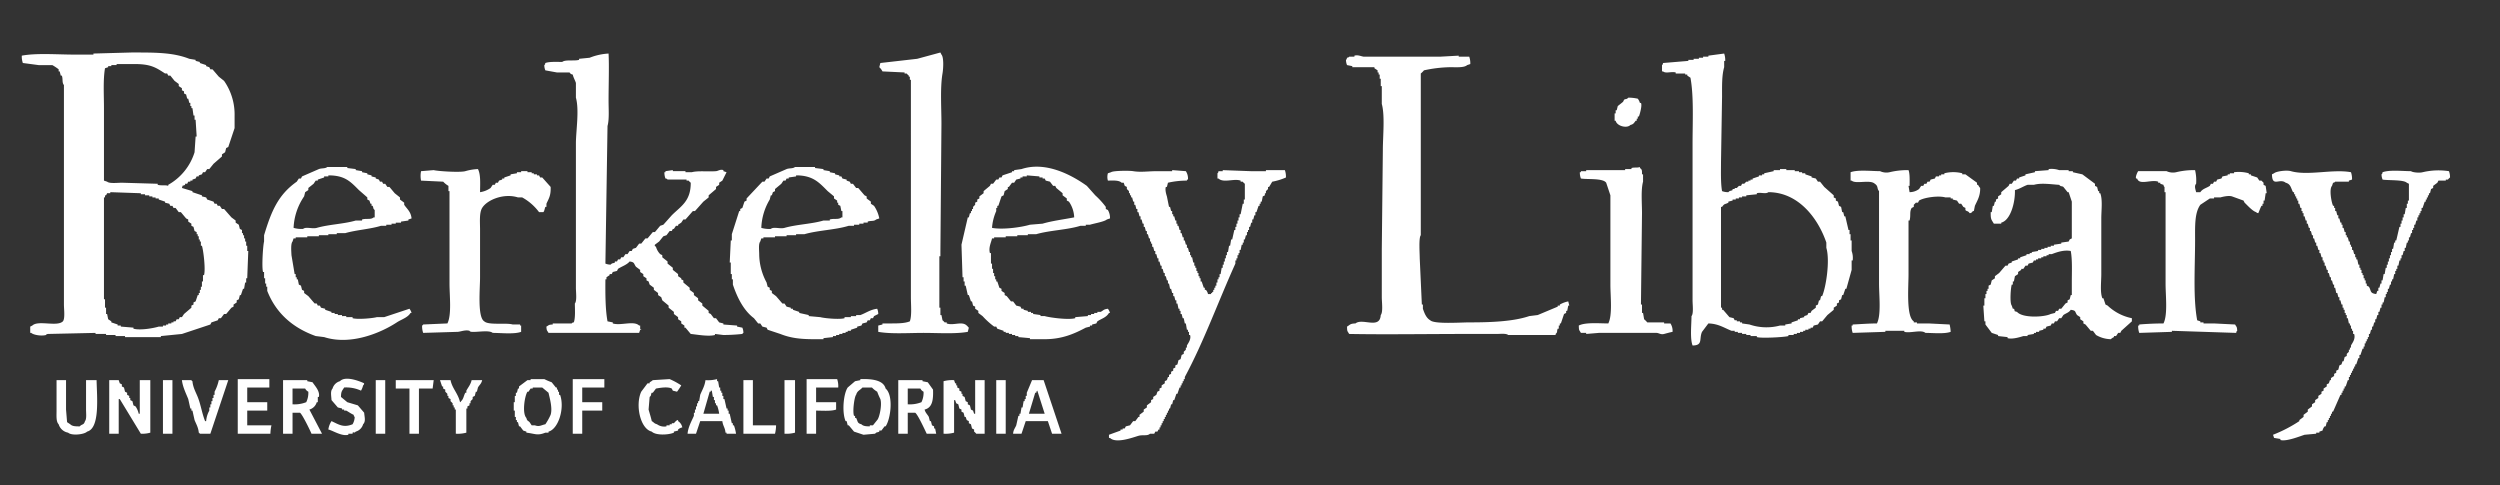 <svg xmlns="http://www.w3.org/2000/svg" width="1000" height="194" viewBox="0 0 1000 194">
  <rect x="0" y="0" width="1000" height="194" fill="#333333" stroke="none"/>
  <defs>
    <style>
      .cls-1 {
        fill: #fff;
        fill-rule: evenodd;
      }
    </style>
  </defs>
  <g id="Artboard_1" data-name="Artboard 1">
    <path id="Big_Berkeley_Library_1" data-name="Big Berkeley Library 1" class="cls-1" d="M72.767,166.189l4.214,1.26v0.42l3.792,1.261v0.42l1.686,0.42,0.421,0.84,2.528,0.84,0.421,0.84h0.843l0.421,0.84h0.843l0.843,1.26h0.843l2.95,3.361,1.686,1.26v0.84l1.264,0.84,0.421,1.681,0.843,0.42v1.26h0.421v0.84h0.421v1.26H98.05v1.261h0.421v1.68h0.421v2.1h0.421l-0.421,10.922H98.471V204H98.05l-0.421,2.521H97.207l-0.843,2.52H95.943l-0.421,1.68-0.843.421v0.84l-1.264.84v0.84l-0.843.42-2.107,2.52H89.622l-1.264,1.681H87.515l-0.421.84-2.528.84-0.421.84-11.377,3.781-8.428.84v0.42H50.012v-0.42H46.22V225H42.427v-0.42H38.214v-0.42l-18.962.42c-0.795.068-.843,0.42-0.843,0.42-1.912.529-5.092-.051-5.9-0.84H12.088v-2.521l0.843-.42c2.373-2.258,9.882.613,12.22-1.68,0.937-1.076.421-4.864,0.421-6.721V125.022c-0.848-.964-0.321-2.483-0.843-3.78H24.308l-0.421-1.681H23.465v-0.84a22.22,22.22,0,0,0-2.528-1.68H15.459l-6.321-.84a8.034,8.034,0,0,1-.421-2.941c6.065-1.114,14.274-.42,21.069-0.42h7.585v-0.42l15.17-.42c9.374,0,16.562-.081,23.176,2.52l2.528,0.42v0.421l1.686,0.42v0.42l2.528,0.84v0.42l1.264,0.42,0.421,0.84h0.843l2.528,2.941,2.107,1.68A23.43,23.43,0,0,1,93.836,137.2v5.041l-2.528,7.561-0.843.42-0.421,1.681-1.264.84v0.84l-3.371,2.94-1.686,2.1H82.88l-0.843,1.26H81.194l-0.421.84-1.264.42v0.42H78.666l-0.421.84-1.264.42v0.421H76.138v0.42H75.3l-0.421.84H74.031v0.42C72.864,165.661,73.28,164.535,72.767,166.189Zm314.35,57.55c-5.039.912-11.954,0.42-17.7,0.42-5.878,0-12.95.511-18.119-.42v-2.521l1.685-.42v-0.42h3.371c3-.006,5.629-0.042,7.585-0.84,0.856-2.346.421-6.608,0.421-9.662V122.922h-0.421v-1.26H363.52v-0.42a4.508,4.508,0,0,1-.843-0.841h-0.843v-0.42l-8.849-.42a5.583,5.583,0,0,0-1.264-1.68q0.21-.84.421-1.68l14.749-1.681,9.27-2.52,0.421,0.84c0.926,0.95.818,5.2,0.422,7.561-0.976,5.816-.422,13.632-0.422,20.164q-0.21,25.621-.421,51.248v1.681H375.74v20.583h0.421v2.941h0.421q0.212,1.05.422,2.1a3.96,3.96,0,0,1,.843.84h0.842v0.42c2.63,0.99,6.116-1.039,8.007.84,0.428,0.324.414,0.516,0.842,0.84ZM243.426,112.42c0.268,4.857,0,12.714,0,18.9,0,3.24.317,7.536-.421,10.082q-0.422,27.512-.843,55.029a5.374,5.374,0,0,0,2.107.42c0.743-.834.821-0.355,1.685-0.84v-0.42H246.8q0.211-.42.421-0.84h0.843l0.422-.84h0.842l0.843-1.261h0.843l0.843-1.26H252.7l0.422-.84,1.264-.42,1.264-1.68h0.843l1.685-2.1h0.843l2.107-2.52h0.843l2.107-2.52,1.264-.421,3.371-3.78c3.647-3.636,7.624-5.608,7.585-13.022a4.447,4.447,0,0,1-.843-0.84h-0.843v-0.421h-7.585a0.96,0.96,0,0,0-.842-0.42,6.56,6.56,0,0,1-.422-2.52h0.422v-0.42l2.949-.42v0.42h5.057v0.42h2.528c2.54-.678,6.506-0.153,9.692-0.42,0.891-.075,1.7-0.848,2.95-0.42v0.42l1.264,0.42-1.686,3.361-1.264.84v0.84l-1.264.84v0.84l-2.95,2.521v0.84l-2.107,1.68-3.371,3.781h-0.842l-2.95,3.36h-0.843l-0.843,1.26-1.264.84v0.421h-0.843l-0.842,1.26H269.13l-0.421.84h-0.843l-1.264,1.68-1.264.42-1.686,2.1-1.685,1.26c-0.229.8,0.259,0.578,0.421,0.84a6.966,6.966,0,0,0,1.686,2.94l0.842,0.421v0.84l2.107,1.68v0.84l2.107,1.68v0.841l2.107,1.68v0.84l1.264,0.84v0.42l0.843,0.42V204l2.528,2.1v0.84l1.686,1.26v0.84l1.685,1.26v0.841l1.686,1.26v0.84l2.528,2.1v0.84l0.843,0.42,1.264,1.681h0.843l1.264,1.68,1.686,0.42v0.42l5.478,0.42v0.42l2.106,0.42a5.323,5.323,0,0,1,.422,2.1,0.736,0.736,0,0,0-.422.42,72.633,72.633,0,0,1-7.584.42l-3.371-.42V225c-2.643.712-7.539-.22-9.692-0.42l-2.107-2.521h-0.422v-0.84l-1.264-.84v-0.84l-1.264-.84v-0.84l-1.685-1.261v-0.84l-2.107-1.68v-0.84l-2.529-2.1q-0.21-.63-0.421-1.261l-1.264-.84V208.2l-1.686-1.26V206.1l-1.685-1.261q-0.212-.63-0.421-1.26l-0.843-.42v-0.84l-1.264-.84v-0.84l-1.265-.84v-0.84q-0.841-.632-1.685-1.261c-0.93-1.277-.475-1.839-2.528-2.1-1.2,1.4-3.051,1.9-4.636,2.94q-0.21.42-.421,0.841l-1.685.42-0.422.84h-0.843v0.42l-1.264.84v0.84h-0.421c-0.053,5.829-.032,12.143.843,16.8l2.107,0.42v0.42c3.165,1.007,8.457-1.24,10.534.84h0.421v1.26c0.129,0.581.343-.168,0.422,0.421h-0.422q-0.21.63-.421,1.26H219.407c-0.582-1.1-.745-0.711-0.842-2.521,1.1-.58.713-0.743,2.528-0.84v-0.42h7.585a0.944,0.944,0,0,1,.842-0.42c0.675-1.8.443-5.091,0.422-7.561,0.893-1.021.421-4.521,0.421-6.3v-57.97c0.061-5,1.372-13.188,0-18.063v-5.881c-0.317-1.047-1.006-2.17-1.264-3.361a1.613,1.613,0,0,1-1.264-.84h-5.057l-4.635-.84a5.319,5.319,0,0,1-.421-2.1c0.48-.479.168,0,0.421-0.84,1.6-.6,4.488-0.441,6.742-0.42,1.223-1.039,4.872-.289,6.742-0.841v-0.42l4.214-.42A23.9,23.9,0,0,1,243.426,112.42Zm421.8,3.781,10.114-.84V114.94h2.106v-0.42h2.107V114.1h1.686v-0.42h2.107v-0.42l6.321-.84a8.047,8.047,0,0,1,.421,2.941h-0.421v2.52c-0.956,3.236-.843,7.529-0.843,11.762q-0.212,13.022-.422,26.044c0,3.9-.165,8.52.422,11.762a6.622,6.622,0,0,0,2.528.42c0.662-.756.82-0.368,1.686-0.84v-0.42h0.842v-0.42h0.843l0.843-.84h0.843l0.421-.84h0.843l0.843-.84h0.842v-0.42H700.2v-0.421h0.843v-0.42l2.528-.84v-0.42h1.264v-0.42h0.843v-0.42l3.792-.84v-0.42H712v-0.42h2.528v0.42H717.9v0.42h1.686v0.42h1.264v0.42h1.264v0.42l2.528,0.84v0.42l1.686,0.42,0.842,1.261h0.843l1.686,2.1,3.792,3.361v0.84l0.843,0.42v0.84l0.843,0.42q0.21,0.84.421,1.68l0.843,0.42q0.21,1.05.421,2.1h0.422q0.21,0.84.421,1.68h0.421q0.633,2.73,1.264,5.461h0.422v1.68h0.421v2.521h0.422v4.2a8.048,8.048,0,0,1,.421,3.781h-0.421v3.781q-1.054,3.78-2.107,7.561h-0.422q-0.421,1.26-.842,2.52h-0.422q-0.21.84-.421,1.68l-0.843.421v0.84l-0.843.42v0.84l-1.264.84v0.84l-2.528,2.1-2.107,2.52h-0.843l-0.843,1.26-1.685.42q-0.212.42-.421,0.84h-0.843v0.42h-0.843V222.9h-1.264v0.42h-0.843v0.42h-1.264v0.42h-1.264v0.42H717.48V225h-2.107v0.42c-1.448.44-10.731,0.969-12.642,0.42v-0.42H700.2V225h-1.685v-0.42h-1.686v-0.42h-1.686v-0.42h-1.264v-0.42h-1.264c-2.95-1.163-5.264-2.845-9.27-2.941l-2.529,3.361c-1.281,2.778.52,5.424-3.792,5.461-1.057-2.848-.443-8.159-0.421-11.762,0.893-1.022.421-4.52,0.421-6.3V148.546c0-8.731.536-19.056-.843-26.464l-1.264-.84v-0.421h-0.843V120.4h-3.792v-0.42c-1.665-.471-3.974.537-5.057-0.42h-0.421v-2.52C665.287,116.562,664.975,117.039,665.228,116.2ZM627.3,211.557q0.212,0.84.421,1.68H627.3q-0.21,1.05-.421,2.1h-0.422v0.84l-0.842.42q-0.633,1.891-1.265,3.781h-0.421v0.84h-0.421v1.26H623.09c-0.5,1.2.1,1.262-.842,2.1V225H603.285c-0.821-.712-3.141-0.42-4.635-0.42h-11.8c-15.555,0-33,.28-47.195,0-0.692-1.3-.8-0.754-0.843-2.941,1.238-.717,1.206-1.214,3.371-1.26,2.8-2.3,9.786,2.492,10.113-3.36,0.985-1.117.422-5.219,0.422-7.142V190.553q0.21-19.742.421-39.486c0-5.48.873-13.9-.421-18.484v-7.141H552.3V122.5h-0.421v-1.681h-0.421v-0.84h-0.422v-0.84l-1.264-.84v-0.42h-8.849v-0.42l-2.107-.42a5.325,5.325,0,0,1-.421-2.1c0.48-.478.168,0,0.421-0.84,0.848-.154.843-0.42,0.843-0.42h2.107v-0.42c1.483-.419,2.776.333,3.792,0.42H575.9l7.584-.42v0.42h4.214a8.023,8.023,0,0,1,.422,2.941l-1.264.42c-1.208,1.1-4.4.839-6.743,0.84a52.264,52.264,0,0,0-10.534,1.26,8.061,8.061,0,0,1-1.264,1.26v64.691c-0.879.965-.422,7.246-0.422,9.242l0.843,18.483h0.422v1.68c0.633,1.843,1.351,3.7,2.949,4.621,1.583,1.6,12.115.84,15.591,0.84,8.586,0,17.527-.333,24.019-2.52l3.371-.42,8.006-3.361v-0.42h0.843v-0.42A11.142,11.142,0,0,1,627.3,211.557ZM42.006,118.3c-0.807,4.516-.421,10.756-0.421,15.963v28.985l1.264,0.42c0.965,0.849,4.192.42,5.9,0.42l14.327,0.42v0.42c1.471,0.41,3.164-.013,4.214.42v-0.42a22.583,22.583,0,0,0,10.535-13.022l0.421-6.3h0.421q-0.211-3.361-.421-6.722H77.823V137.2H77.4l-0.421-2.94H76.559v-0.84H76.138v-1.261H75.716l-0.421-1.68H74.874l-0.421-1.68-0.843-.42v-0.84l-0.843-.42v-0.841l-1.264-.84V124.6l-1.686-1.26-1.686-2.1H67.289l-0.421-.841H66.025c-3.764-2.477-5.812-3.777-12.22-3.78H46.641v0.42H44.534v0.42H43.27v0.42Zm609.317,11.762a16.989,16.989,0,0,1,3.792.42,4.895,4.895,0,0,1,.843,1.68h0.421c0.6,1.012-.612,5.023-0.842,5.461h-0.422v0.84h-0.421v0.841h-0.422c-0.7.848-.8,1.371-2.106,1.68-1.375,1.48-5.389.484-5.9-1.68h-0.421v-2.941h0.421V135.1h0.422q0.21-.84.421-1.68l2.107-1.681,0.421-.84C650.351,130.419,650.582,130.879,651.323,130.063ZM130.917,157.788h8.007v0.42l3.371,0.42v0.42l2.528,0.42v0.42l2.107,0.42v0.42l1.685,0.42v0.42l1.686,0.42v0.42l1.264,0.42q0.21,0.422.421,0.841h0.843l0.422,0.84h0.842l0.843,1.26h0.843l2.107,2.52,2.107,1.681v0.84l1.685,1.26v0.84c1.146,1.687,2.684,2.745,2.95,5.461l-1.264.42v0.42l-2.95.42v0.42h-2.107v0.42h-1.685v0.42h-2.107v0.421h-2.107c-4.3,1.338-9.878,1.655-14.327,2.94H134.71v0.42h-3.371v0.42h-3.793v0.42h-4.635v0.42h-4.635v0.42h-0.843l-0.421,1.261c-0.771.859-.494,3.879-0.422,5.461q0.633,3.78,1.265,7.561h0.421v1.26H118.7v0.84h0.422q0.21,1.05.421,2.1l0.843,0.421q0.21,0.84.421,1.68l0.843,0.42v0.84l1.685,1.26,2.529,2.941H126.7q0.21,0.42.421,0.84h0.843l0.421,0.84,1.686,0.42v0.42l2.528,0.84v0.42h1.264v0.42h1.264v0.421h1.686v0.42H138.5v0.42h2.528v0.42c2.109,0.59,8.186.012,9.692-.42h2.95l10.113-3.361a4.895,4.895,0,0,1,.843,1.68h-0.422c-1.148,1.91-3.613,2.554-5.478,3.781-6.17,4.06-18.3,9.338-29.075,5.881l-3.371-.42c-9.169-3.275-15.879-9.139-19.383-18.063v-1.68h-0.422v-1.261h-0.421v-2.1h-0.422V199.8h-0.421c-0.573-2.019,0-10.717.421-12.182v-2.521c2.913-9.68,5.651-16.186,13.063-21.423l0.843-1.261h0.843l0.421-.84,6.742-2.94C128.668,158.194,130.1,158.51,130.917,157.788Zm187.093,0h8.007v0.42l3.371,0.42v0.42l2.528,0.42v0.42l2.107,0.42v0.42l1.685,0.42v0.42h0.843l0.422,0.84,1.685,0.42v0.421l1.264,0.42,0.422,0.84h0.842l1.265,1.68h0.842l2.529,2.941,0.842,0.42v0.84l1.686,1.26v0.84l1.264,0.84a13.548,13.548,0,0,1,2.107,5.041l-1.264.42c-0.957.85-2.009,0.379-3.371,0.84v0.42H345.4v0.42h-1.685v0.42h-2.107v0.421H339.5c-5.325,1.656-12.151,1.77-17.7,3.36h-3.371v0.42h-3.793v0.42H310v0.42h-4.635v0.42h-0.843l-0.421,1.261c-0.761.849-.431,3.494-0.421,5.04A24.271,24.271,0,0,0,306.633,204q0.212,0.84.422,1.681l0.842,0.42v0.84l0.843,0.42v0.84l1.686,1.26,2.528,2.941H313.8l0.842,1.26,1.686,0.42v0.42h0.843v0.42l2.528,0.84v0.42l3.792,0.841v0.42l4.636,0.42c1.489,0.42,7.61,1.021,9.691.42v-0.42h2.529v-0.42h2.107v-0.42h1.685c2.23-.8,4.013-2.212,6.742-2.521a5.321,5.321,0,0,1,.422,2.1l-1.686.841-0.421.84H348.35q-0.212.42-.421,0.84h-0.843l-0.422.84-1.685.42-0.422.84-1.685.42v0.42l-2.528.841v0.42H339.08v0.42h-0.843v0.42h-1.264v0.42h-1.265V225h-1.264v0.42H333.18v0.42l-3.792.42v0.42H325.6c-5.76,0-9.529-.526-13.484-2.1l-5.056-1.68-0.422-.841-1.685-.42-0.843-1.26h-0.843l-1.685-2.1c-4.088-3.041-6.655-8.153-8.428-13.443v-2.1h-0.421v-2.1h-0.422v-4.621h-0.421q0.21-4.41.421-8.821h0.422v-2.521l2.949-9.241H296.1V174.59l0.842-.42,0.843-2.52,0.843-.42v-0.84l6.321-6.721h0.842l0.843-1.261h0.843l0.421-.84,6.742-2.94C315.761,158.194,317.193,158.51,318.01,157.788Zm78.8,28.564c-0.316,1.589-1.475,3.646-.843,5.881h0.421v4.2h0.422v2.1h0.421v1.681h0.421v1.26h0.422v1.26h0.421v0.84h0.422q0.421,1.26.842,2.521l0.843,0.42v0.84l1.264,0.84v0.84l0.843,0.42,1.686,2.1h0.842l1.264,1.68,1.686,0.42,0.421,0.84h0.843v0.42l1.686,0.42v0.42H412.4v0.42h0.843v0.42l2.949,0.421v0.42h1.686c1.786,0.56,9.472,1.625,12.22.84v-0.42l5.056-.42v-0.42h1.265V216.6h1.264v-0.42h1.264v-0.42h1.264c1.17-.512,1.05-1.032,2.95-1.26a4.894,4.894,0,0,1,.842,1.68h-0.421c-1.089,1.857-2.877,2.2-4.635,3.361l-0.422.84-1.685.42v0.42H436v0.42l-1.685.42c-4.556,2.417-9.415,4.615-16.434,4.621h-5.9v-0.42l-4.635-.42v-0.42h-1.264V225h-1.264v-0.42h-1.264v-0.42h-1.264v-0.42h-0.843v-0.42l-2.528-.841-0.422-.84h-0.843a32.441,32.441,0,0,1-4.635-4.2l-1.685-1.261v-0.84l-1.264-.84v-0.84l-0.843-.42q-0.211-.84-0.422-1.68h-0.421l-0.843-2.521h-0.421l-0.843-3.78h-0.421v-1.681h-0.422V201.9H385.01q-0.21-6.51-.421-13.022,1.263-5.46,2.528-10.922h0.421q0.211-.84.422-1.68h0.421v-0.84H388.8V174.59h0.422v-0.84l0.843-.84v-0.84l0.842-.42v-0.84l0.843-.42v-0.84l1.686-1.261v-0.84l2.528-2.1,0.421-.84h0.843q0.631-.84,1.264-1.681h0.843l0.421-.84H400.6l0.422-.84,3.792-1.26v-0.42h0.843v-0.42l2.949-.42c9.977-3.3,20.526,2.707,26.126,6.721l3.371,3.781a32.478,32.478,0,0,1,4.214,4.62v0.84l0.843,0.421a6.259,6.259,0,0,1,.842,3.36l-1.264.42c-0.944.891-5.231,1.607-6.742,2.1h-1.685v0.421h-2.107c-5.357,1.667-12.135,1.766-17.7,3.36h-3.371v0.42h-4.214v0.42h-4.635v0.42h-4.636v0.42h-0.842Zm272.212,37.387c-0.895.161-2.64,0.646-3.371,0.84-1.323.351-2-.34-2.95-0.42H639.524l-5.056.42v-0.42h-2.107c-0.693-1.3-.8-0.755-0.843-2.941,2.567-1.33,7.916-.871,11.8-0.84,1.723-3.356.842-10.754,0.842-15.543V169.13q-0.842-2.521-1.685-5.041c-1.342-1.905-7.468-1.238-10.113-1.681a6.56,6.56,0,0,1-.422-2.52h0.422v-0.42h2.107v-0.42h15.591v-0.42h2.528v-0.42c1.277-.367,2.345.023,3.371-0.42v0.42c0.911,0.6.847,0.993,0.843,2.52h0.421v2.941c-0.9,3.285-.421,8.6-0.421,12.6q-0.212,18.272-.422,36.546H656.8v3.36h0.421q0.212,1.26.422,2.521a8.934,8.934,0,0,1,1.264,1.26h6.742v0.42h2.528A5.406,5.406,0,0,1,669.021,223.739Zm-477-55.87a9.638,9.638,0,0,0,4.213-1.68l0.843-1.26h0.843l0.421-.84h0.843l0.421-.84,1.265-.421v-0.42h0.842v-0.42l2.529-.84v-0.42l2.528-.42v-0.42h1.685v-0.42h2.529v0.42h1.685v0.42h0.843v0.42h1.264v0.42h0.843l0.421,0.84h0.843l3.371,3.781c0.139,3.468-.733,4.6-1.685,6.721v1.26h-0.422c-0.265.519-.4,1.866-0.843,2.1h-1.685a21,21,0,0,0-6.742-5.881h-1.686c-5.617-1.778-12.315.924-14.327,4.2-1.213,1.976-.842,5.717-0.842,8.822v18.9c0,4.679-1.106,15.969,1.685,17.643,1.719,1.638,8.7.488,11.377,1.26h2.95v0.42h0.421v2.521c-2.75,1.015-7.877.442-11.377,0.42-1.389-1.222-6.169-.226-8.427-0.42-0.791-.068-0.843-0.42-0.843-0.42-1.669-.46-3.49.322-4.635,0.42l-13.906.42a8.026,8.026,0,0,1-.421-2.941,0.735,0.735,0,0,0,.421-0.42l9.692-.42c1.767-3.442.843-11.074,0.843-15.963V167.449h-0.422v-2.1a9.254,9.254,0,0,1-2.107-1.68l-8.849-.42a9.491,9.491,0,0,1,0-3.781l5.057-.42c1.561,0.428,10.54,1.013,12.641.42a20.95,20.95,0,0,1,5.057-.84C192.329,160.833,192.051,164.462,192.018,167.869Zm660.725,50.409v1.26l-4.214,3.781-0.421.84h-0.843l-0.843,1.26h-0.843v0.42a4.963,4.963,0,0,0-1.264.84,12.057,12.057,0,0,1-5.9-1.68l-1.264-1.68h-0.843L834.2,220.8l-0.843-.42v-0.84l-1.264-.84v-0.84l-1.264-.84c-0.992-1.387-.258-1.774-2.528-2.1-0.744,1.138-1.832,1.314-2.95,2.1l-0.843,1.26h-0.842l-0.843,1.26h-0.843l-0.421.84h-0.843l-0.421.84-1.686.42-0.421.84h-0.843V222.9l-1.686.42v0.42H814.4v0.42h-0.842v0.42l-2.529.42v0.42h-1.685c-1.209.388-4.368,1.392-6.321,0.84v-0.42l-3.792-.42V225l-2.529-.84-2.528-3.361v-1.26H793.75q-0.211-3.15-.422-6.3h0.422V210.3h0.421v-1.68h0.421v-1.26h0.422v-0.84h0.421v-1.26l0.843-.421q0.21-.84.421-1.68l1.264-.84v-0.84l1.686-1.26,2.528-2.941h0.843l0.421-.84,1.265-.42v-0.42l2.528-.84v-0.42h0.843v-0.42l2.528-.84v-0.421h1.264v-0.42h0.843v-0.42l2.528-.42v-0.42H816.5v-0.42h1.264v-0.42h1.264v-0.42H820.3v-0.42h1.264v-0.42l2.949-.42v-0.42l2.95-.42q0.211-.42.421-0.841l0.843-.42v-14.7l-1.264-3.781h-0.421l-1.686-2.1c-0.706-.485-0.957,0-1.685-0.84-2.983-.181-7.176-0.858-10.113,0h-2.529c-1.625.537-3.268,1.695-5.056,2.1,0.147,5.02-1.79,12.1-5.478,13.022v0.42h-2.95c-1-1.71-1.3-1.577-1.264-4.62H796.7q0.212-1.26.422-2.521h0.421q0.21-.84.421-1.68h0.422v-0.84l0.843-.42v-0.84l1.264-.841v-0.84l2.949-2.52,0.422-.84h0.843l0.842-1.26h0.843l0.421-.841h0.843v-0.42l2.528-.84v-0.42l3.793-.84v-0.42l5.478-.42v-0.42a9.328,9.328,0,0,1,4.214.42h3.792v0.42h1.686v0.42l3.792,0.84L838,164.509v0.84l0.842,0.42q0.211,0.84.422,1.68h0.421v0.84H840.1c1,2.526.421,6.882,0.421,10.082v22.264c0,3.091-.546,7.231.421,9.661h0.422q0.422,1.26.842,2.521l0.843,0.42A19.641,19.641,0,0,0,852.743,218.278ZM467.179,164.089q-0.21.84-.421,1.68h-0.421c-0.416,1.206.233,3.2,0.421,3.781l0.843,4.2h0.421q0.212,0.84.421,1.681h0.422v1.26h0.421v0.84h0.422q0.21,0.84.421,1.68h0.421v1.26h0.422v0.841h0.421q0.212,0.84.422,1.68h0.421v1.26h0.421q0.212,0.84.422,1.68H473.5v1.261h0.421q0.212,0.84.422,1.68h0.421v1.26h0.422q0.21,0.84.421,1.68h0.421v1.261h0.422v0.84h0.421q0.212,1.05.421,2.1h0.422v1.26h0.421v0.84h0.422v1.261h0.421v0.84H479.4v1.26h0.422v0.84h0.421v1.26h0.422q0.42,1.26.842,2.521h0.422v0.84h0.421a3.575,3.575,0,0,1,.843,1.68h1.264V208.2h0.421v-0.42H485.3v-0.84h0.421V206.1h0.421v-0.84h0.422V204h0.421v-1.26h0.422V201.9h0.421v-1.26h0.421q0.212-1.26.422-2.521h0.421v-1.26h0.422v-1.26h0.421v-1.26h0.421v-1.26h0.422v-1.261H491.2q0.212-1.26.421-2.52h0.422q0.21-1.26.421-2.521h0.422q0.42-1.89.842-3.78h0.422v-1.26h0.421v-1.261h0.421v-1.26h0.422v-1.26h0.421v-1.26h0.422q0.422-2.1.842-4.2h0.422v-1.68h0.421v-6.3a4.033,4.033,0,0,1-.843-0.84h-0.842v-0.42c-2.577-.97-6.853,1.034-8.849-0.841h-0.422v-2.1c0.48-.479.168,0,0.422-0.84h1.685v-0.42l11.377,0.42h5.9v-0.42h7.585a8.038,8.038,0,0,1,.421,2.94,24.483,24.483,0,0,1-5.478,1.681l-1.264,2.1h-0.421v0.84l-0.843.84v0.84h-0.422v0.841l-0.842.42q-0.211,1.05-.422,2.1h-0.421v0.84h-0.422v0.84h-0.421l-0.843,2.521h-0.421v1.26h-0.421q-0.212.84-.422,1.68H500.89v1.26h-0.422q-0.21.84-.421,1.681h-0.421v1.26H499.2v0.84h-0.421v1.26h-0.421q-0.212.84-.422,1.68h-0.421v1.261H497.1v0.84h-0.421q-0.21,1.05-.421,2.1h-0.422v1.26h-0.421v0.841H494.99v1.26h-0.421v0.84h-0.421v1.26c-6.8,15.012-12.591,31.191-20.227,45.368v0.84H473.5v0.84h-0.421v0.84h-0.422v0.84h-0.421V246h-0.421l-0.843,2.521H470.55l-0.842,2.52h-0.422q-0.21.84-.421,1.68h-0.422q-0.21.841-.421,1.681H467.6v0.84h-0.422v0.84h-0.421v0.84h-0.421v0.84h-0.422v0.84h-0.421v0.841h-0.422v0.84h-0.421v0.84H464.23v0.84h-0.422v0.84h-0.421q-0.212.42-.421,0.84h-0.843l-0.422.84h-1.685c-1.115,1.026-2.891.332-4.635,0.841-2.22.647-8.992,3.207-11.378,0.84h-0.421v-1.26l4.635-1.681v-0.42h0.843v-0.42H449.9l0.421-.84,1.686-.42,1.264-1.68h0.843q0.632-.84,1.264-1.681H455.8v-0.84l1.686-1.26v-0.84l1.264-.84v-0.84l1.685-1.261v-0.84l0.843-.42v-0.84l1.264-.84,0.422-1.26,0.842-.42v-0.841l0.843-.42v-0.84l1.264-.84v-0.84l0.843-.42,0.421-1.26H467.6v-0.84l0.842-.421V239.7l0.843-.42v-0.84l0.843-.42v-0.84l0.843-.42q0.21-.84.421-1.68l0.843-.421q0.21-.84.421-1.68l0.843-.42v-0.84l0.843-.84v-0.84h0.421V229.2c0.43-.821,1.8-2.47,1.264-4.2h-0.421v-1.26h-0.421V222.9h-0.422q-0.21-1.262-.421-2.521h-0.422q-0.21-1.05-.421-2.1h-0.421q-0.212-.84-0.422-1.681h-0.421v-1.26h-0.421V214.5h-0.422q-0.21-1.05-.421-2.1H470.55v-1.26h-0.421l-0.421-1.681h-0.422V208.2h-0.421q-0.212-.84-0.422-1.68h-0.421q-0.21-1.05-.421-2.1h-0.422v-1.26h-0.421q-0.21-.84-0.421-1.68h-0.422v-1.26h-0.421q-0.212-.84-0.422-1.681h-0.421v-1.26H464.23q-0.212-.84-0.422-1.68h-0.421v-1.26h-0.421q-0.212-.84-0.422-1.681h-0.421v-1.26H461.7q-0.21-.84-0.421-1.68h-0.421v-1.26h-0.422v-0.84h-0.421v-1.261h-0.422q-0.21-.84-0.421-1.68h-0.421v-1.26H458.33q-0.21-.84-0.421-1.68h-0.421v-1.261h-0.422q-0.21-.84-0.421-1.68h-0.422v-1.26H455.8q-0.21-.84-0.421-1.68h-0.422V174.59h-0.421q-0.212-.84-0.421-1.68H453.7v-1.26h-0.421q-0.212-.84-0.422-1.68h-0.421v-0.84H452.01v-0.841h-0.422v-0.84l-0.843-.84v-0.84l-0.842-.42-0.422-1.26h-0.842c-1.024-1.045-3.374-.887-5.478-0.84a5.209,5.209,0,0,1,0-2.941l1.264-.42c0.7-.615,7.236-0.689,8.849-0.42,3.088,0.514,5.962,0,9.692,0h5.9v-0.42l5.478,0.42a5.412,5.412,0,0,1,.843,3.36h-0.422v0.421A33.249,33.249,0,0,0,467.179,164.089Zm296.653,3.78a6.413,6.413,0,0,0,3.792-1.26l0.843-1.26h0.843q0.21-.42.421-0.84h0.843l0.421-.84h0.843q0.21-.42.421-0.841l1.686-.42,0.421-.84h1.264v-0.42h0.843v-0.42h1.264v-0.42a14.481,14.481,0,0,1,7.164,0v0.42h1.264l4.635,3.361v0.84h0.421a5.134,5.134,0,0,0,.843,1.26c0.086,3.217-1.163,5.055-2.107,7.141q-0.21,1.05-.421,2.1h-0.422a1.428,1.428,0,0,1-1.264.84c-0.648-1.038-1.185-.637-1.685-1.26V174.17l-0.843-.42-0.843-1.26h-0.843l-0.842-1.26-1.686-.42v-0.42h-0.843v-0.42h-2.106c-2.749-.811-8.558.014-10.535,1.26l-0.421.84H766.36l-0.843.84v0.84l-0.843.42c-0.942,1.532-.286,3.051-0.842,5.041H763.41v21.424c0,5.266-.985,17.048,2.107,18.9v0.42h1.264v0.42h4.635l8.428,0.42a14.488,14.488,0,0,1,.421,2.941c-2.434.9-6.955,0.441-10.113,0.42-1.621-1.425-6.03.238-8.427-.42v-0.42H754.14v0.42l-13.063.42a8.026,8.026,0,0,1-.421-2.941h0.421V220.8c2.839-.125,6.292-0.41,9.692-0.42,1.767-3.442.843-11.074,0.843-15.963V167.449c-0.956-1.06-.186-1.953-1.686-2.94-1.885-1.8-7.54.244-9.27-1.26h-0.422v-3.361c2.857-1.054,8.184-.442,11.8-0.42a5.919,5.919,0,0,0,3.792.42,30.549,30.549,0,0,1,7.585-.84c0.563,1.5.442,4.164,0.422,6.3H763.41Q763.622,166.609,763.832,167.869Zm114.615,0h1.686c0.868-1.362,2.435-1.62,3.792-2.52l0.422-.84h0.842l0.422-.84h0.842l0.422-.841,1.685-.42,0.422-.84,2.107-.42v-0.42h0.842v-0.42h1.686v-0.42a15.2,15.2,0,0,1,5.9.42v0.42h0.843v0.42l2.528,0.84,0.843,1.261h0.843l0.843,0.84v0.84l0.842,0.42q0.211,1.47.422,2.94h-0.422q-0.21,1.47-.421,2.941h-0.421v1.26h-0.422v0.84h-0.421c-0.5.943-.844,2.027-1.264,2.941-0.847-.241-0.365.05-0.843-0.42-1.49-.42-3.508-2.729-4.635-3.781l-0.422-.84-4.635-1.68c-1.431-.423-3.842.19-4.635,0.42h-2.528v0.42h-1.686l-3.792,2.52c-2.363,3.231-2.107,8.648-2.107,14.283,0,10.433-.854,22.857.843,31.925l1.264,0.42v0.42H881.4v0.42h4.214l8.427,0.42c0.583,1.1.746,0.711,0.843,2.521-0.48.478-.168,0-0.421,0.84l-25.705-.84v0.42l-13.062.42a8.023,8.023,0,0,1-.422-2.941h0.422V220.8c2.738-.244,6.352-0.415,9.691-0.42,1.768-3.442.843-11.074,0.843-15.963V167.869h-0.421v-2.1c-0.013-.039-0.263.078-0.422-0.84l-1.264-.42v-0.42h-0.843v-0.42c-2.74-1-7.548,1.58-8.427-1.261h-0.422c-0.382-.723.728-2.877,0.843-2.94h11.378a5.917,5.917,0,0,0,3.792.42,30.549,30.549,0,0,1,7.585-.84,18.019,18.019,0,0,1,.421,5.461C877.594,165.4,878.227,166.835,878.447,167.869Zm50.566,95.356-1.264.42v0.42h-1.264v0.42l-4.636.421c-1.73.525-7.263,2.8-9.691,2.1v-0.42l-2.529-.42-0.421-1.26a55.555,55.555,0,0,0,10.535-5.461v-0.42l1.685-1.261v-0.84l1.686-1.26v-0.84l1.685-1.26v-0.841l1.264-.84v-0.84l1.264-.84v-0.84l1.265-.84v-0.84l0.842-.42v-0.841l1.264-.84v-0.84l0.843-.42,0.422-1.26h0.421v-0.84l1.264-.84v-0.841l0.843-.42v-0.84l0.843-.42q0.21-.84.421-1.68l0.843-.42,0.421-1.26h0.422q0.21-.84.421-1.681l0.843-.42v-0.84l0.842-.84v-0.84h0.422v-0.84h0.421V229.2c0.511-.976,1.906-2.6,1.264-4.621h-0.421v-1.26h-0.421v-0.841H940.39v-1.26h-0.421v-0.84h-0.422q-0.21-1.05-.421-2.1h-0.421v-1.26h-0.422v-0.841h-0.421v-1.26h-0.421v-0.84h-0.422v-1.26H936.6q-0.211-.84-0.422-1.68h-0.421v-1.261h-0.421q-0.212-.84-0.422-1.68h-0.421q-0.211-1.05-.422-2.1h-0.421v-1.261h-0.421q-0.212-.84-0.422-1.68h-0.421V201.9h-0.421q-0.211-.84-0.422-1.68H931.12v-1.26H930.7q-0.21-.842-0.421-1.681h-0.421v-1.26h-0.422v-0.84h-0.421v-1.26h-0.421q-0.212-.84-0.422-1.681h-0.421v-1.26h-0.422q-0.21-.84-0.421-1.68h-0.421v-1.26h-0.422l-0.421-1.681H925.22v-1.26H924.8q-0.21-.84-0.421-1.68h-0.422v-1.26h-0.421l-0.421-1.681h-0.422v-1.26h-0.421q-0.211-.84-0.422-1.68h-0.421v-1.26h-0.421v-0.84h-0.422V174.17h-0.421q-0.211-.84-0.421-1.68h-0.422v-1.26H918.9v-0.84h-0.422v-0.84h-0.421v-0.841h-0.421v-0.84h-0.422c-0.9-1.659-.886-3.233-2.949-3.78-2.436-1.967-5.408,1.961-5.478-3.361l0.842-.42c0.741-.734,4.874-1.368,6.742-0.84,6.832,1.929,16.724-.929,24.019.42a8.017,8.017,0,0,1,.422,2.94l-1.265.421v0.42h-5.478a0.939,0.939,0,0,1-.842.42l-0.422,1.26c-1.172,1.222-.315,6.311.422,7.981h0.421v0.84h0.421v1.261h0.422q0.21,0.84.421,1.68h0.422v1.26h0.421q0.21,0.84.421,1.68H936.6v0.84h0.421v1.261h0.422q0.21,0.84.421,1.68h0.421v1.26h0.422v0.84h0.421l0.421,1.681h0.422v1.26h0.421v0.84h0.422v1.26h0.421q0.21,0.84.421,1.68h0.422v1.261H942.5v0.84h0.421q0.212,1.05.422,2.1h0.421v1.26h0.422v0.841H944.6v1.26h0.421v0.84h0.422v1.26h0.421v0.84h0.422v1.26h0.421v0.841l0.843,0.42c1.04,1.626.273,2.633,2.949,2.94l0.422-1.26h0.421V206.1h0.421q0.211-.84.422-1.681h0.421v-1.26h0.422q0.21-1.26.421-2.52h0.421q0.211-1.26.422-2.521h0.421v-1.26h0.422v-1.26h0.421v-1.26h0.421v-1.26H956.4v-1.261h0.421v-1.26h0.421q0.212-1.26.422-2.52h0.421v-0.84h0.422q0.632-2.732,1.264-5.461H960.2v-1.261h0.421v-1.26h0.422v-1.26h0.421v-1.26h0.422q0.21-1.26.421-2.521h0.421v-1.68h0.422v-1.26h0.421v-6.721l-0.843-.42c-1.291-1.269-7.493-.882-9.691-1.261a5.313,5.313,0,0,1-.422-2.1c0.48-.478.168,0,0.422-0.84,2.75-1.015,7.877-.442,11.377-0.42,0.574,0.507,3.4.768,4.635,0.42a27.468,27.468,0,0,1,10.535-.42,6.582,6.582,0,0,1,.421,2.52,5.243,5.243,0,0,0-.843.84h-0.843v0.421h-2.949l-0.422.84-1.685,1.26v0.84l-0.843.42q-0.21.84-.421,1.68h-0.422v0.841h-0.421v0.84H970.73v0.84h-0.422v0.84h-0.421l-0.843,2.52h-0.421v1.261H968.2v0.84H967.78v0.84h-0.421v0.84h-0.422v1.26h-0.421q-0.212.84-.422,1.68h-0.421v1.261h-0.421v0.84H964.83v1.26h-0.421q-0.212.84-.421,1.68h-0.422v1.261h-0.421v0.84h-0.422q-0.21,1.05-.421,2.1h-0.421v1.26h-0.422q-0.21.84-.421,1.681h-0.422v1.26H960.2v0.84h-0.421q-0.212,1.05-.422,2.1h-0.421v1.26H958.51v0.841h-0.422v1.26h-0.421q-0.212,1.05-.422,2.1h-0.421v0.84H956.4v1.26h-0.422q-0.21.841-.421,1.681h-0.421v1.26h-0.422v0.84H954.3v1.26h-0.422q-0.21,1.05-.421,2.1h-0.421v0.84H952.61v1.26h-0.421q-0.212.84-.422,1.68h-0.421v1.261h-0.421q-0.211.84-.422,1.68h-0.421v1.26h-0.421q-0.212.84-.422,1.68h-0.421V222.9H948.4q-0.21.84-.421,1.68h-0.421v1.26h-0.422v0.84h-0.421v0.84H946.29v0.84h-0.422v1.261h-0.421v0.84h-0.422l-0.842,2.52h-0.422v1.26H943.34l-0.843,2.521h-0.421v0.84h-0.422v0.84h-0.421v0.84h-0.421v0.84H940.39v0.841h-0.421v0.84h-0.422v1.26h-0.421l-0.843,2.52h-0.421v0.84h-0.421v0.841h-0.422v0.84H936.6v0.84h-0.422l-2.949,6.721h-0.422v0.84h-0.421v0.84h-0.421v0.84h-0.422v0.841H931.12v0.84H930.7q-0.21.84-.421,1.68h-0.421A3.552,3.552,0,0,0,929.013,263.225ZM131.339,161.148v0.42h-1.686v0.42l-2.528.84v0.421h-0.843l-0.843,1.26-2.107,1.68v0.84l-1.264.84-0.421,1.681a24.1,24.1,0,0,0-4.214,12.6,11.4,11.4,0,0,0,3.793.42c1.191-.986,3.7.09,5.478-0.42,4.855-1.4,10.866-1.54,15.591-2.941h2.528v-0.42c1.745-.517,3.513.185,4.635-0.84h0.421v-2.94c-0.838-.74-0.356-0.82-0.842-1.681h-0.422v-0.84h-0.421q-0.211-.63-0.421-1.26l-0.843-.42v-0.84l-3.371-2.941C140.265,163.746,138.046,161.128,131.339,161.148Zm187.093,0v0.42l-2.95.42v0.42h-0.843l-0.421.841h-0.843l-0.842,1.26-2.529,2.1v0.84l-0.843.42q-0.21.63-.421,1.261h-0.421q-0.212.84-.422,1.68a23.611,23.611,0,0,0-3.371,11.342,11.4,11.4,0,0,0,3.793.42c1.191-.986,3.7.09,5.478-0.42,4.87-1.4,10.83-1.53,15.591-2.941h2.528v-0.42c1.745-.517,3.513.185,4.635-0.84h0.422v-2.52h-0.422q-0.21-1.05-.421-2.1l-0.843-.42v-0.84h-0.421v-0.84l-1.264-.84v-0.84l-2.529-2.1C327.714,164.1,325.256,161.133,318.432,161.148Zm78.377,21c4.051,0.787,11.43-.151,15.169-1.261l5.057-.42c3.783-1.132,8.634-1.735,12.641-2.52a11.7,11.7,0,0,0-2.106-6.3l-0.843-.42v-0.84l-1.686-1.26v-0.841l-2.528-2.1-0.421-.84h-0.843l-1.264-1.68-1.686-.42-0.421-.841h-0.843v-0.42h-1.264v-0.42l-5.057-.42v0.42h-1.685v0.42h-0.843v0.42l-1.686.42q-0.42.631-.842,1.261h-0.843l-1.264,1.68h-0.422v0.84l-1.264.84q-0.21.84-.421,1.681l-0.843.42-1.264,3.78h-0.421v0.84h-0.422v1.261A20.137,20.137,0,0,0,396.809,182.152Zm-352.7-14.283v0.42H42.849l-0.421.841H42.006v0.84H41.585v40.746h0.421v3.361h0.421v2.52h0.421l0.421,2.1,1.264,0.84v0.42l2.528,0.84v0.42h1.264v0.42l5.057,0.42v0.42c2.791,0.78,8.335-.264,10.113-0.84h1.685v-0.42h1.264V220.8h0.843v-0.42h1.264v-0.42H69.4v-0.42h0.843l0.421-.84H71.5l0.421-.84h0.843L73.61,216.6l2.95-2.52v-0.84l0.843-.42v-0.84l0.843-.42,0.843-2.521h0.421V208.2H79.93v-1.26h0.421v-1.26h0.421v-2.1h0.421v-2.52h0.421c0.687-2.423-.286-10.12-0.843-11.762H80.352v-1.68H79.93v-0.841H79.509v-1.26H79.088v-0.84H78.666v-0.84l-0.843-.42-0.421-1.68-0.843-.42v-0.841l-1.264-.84v-0.84l-0.843-.42-2.107-2.52H71.5l-1.264-1.681H69.4l-0.421-.84H68.132l-0.421-.84-1.686-.42v-0.42l-2.528-.84v-0.42H62.232v-0.42H60.968v-0.42H59.7v-0.42H58.018v-0.421H56.333v-0.42Zm663.254,0c-1.043.874-3.053-.043-4.636,0.42v0.42l-4.213.421v0.42h-1.686v0.42h-1.264v0.42H694.3v0.42H693.04v0.42l-1.686.42v0.42c-1.536.829-1.446,0.183-2.528,1.68H688.4v40.327h0.422v0.84h0.421l2.528,2.941,1.686,0.42,0.421,0.84h0.843v0.42h1.264v0.42h0.843v0.42l2.95,0.42a20.977,20.977,0,0,0,12.22.42h2.107V220.8l2.528-.42v-0.42l2.528-.84V218.7h0.843v-0.42l1.685-.42v-0.42l1.265-.42,0.421-.841h0.843l0.421-.84,1.686-1.26v-0.84l0.842-.42q0.211-.84.422-1.68h0.421q0.212-.84.422-1.681h0.421c1.567-3.581,3.21-14.286,1.685-19.323v-2.1C727.38,178.721,719.643,167.9,707.367,167.869ZM828.3,191.393c-2.621-.487-5.193.342-7.585,1.26h-1.264v0.421h-0.843v0.42h-1.264v0.42H816.5v0.42H815.24v0.42H814.4v0.42h-0.842l-0.422.84-1.685.42-0.422.84h-0.843l-0.842,1.26H808.5v0.421l-1.264.84v0.84l-1.264.84q-0.212,1.05-.422,2.1h-0.421v1.26h-0.421c-0.429,1.231-.876,7.436,0,8.4q0.21,0.63.421,1.26h0.421c0.751,1.078-.456.8,1.264,1.26,2.147,2.528,10.765,2.166,13.485.84l1.685-.42,0.422-.84h0.842l0.422-.84h0.842l1.686-2.1,0.843-.42v-0.84l0.842-.421q0.212-.84.422-1.68h0.421V204C828.725,199.848,828.973,194.873,828.3,191.393ZM95.1,242.642h12.641V246H98.892v5.881H106.9v3.361H98.892v5.881h9.692a16.6,16.6,0,0,0-.421,3.36H95.1V242.642Zm36.239,20.163a7.978,7.978,0,0,1,1.264-3.36c2.962,1.384,4.79,2.742,8.427,1.26a6.036,6.036,0,0,0,.843-2.941c-0.48-.478-0.168,0-0.421-0.84-1.043-.446-2.045-1.2-2.95-1.68h-0.843v-0.42h-0.842V254.4l-1.686-.42-2.528-2.941c-0.077-1.729-.549-3.579.421-4.621a4.248,4.248,0,0,1,2.95-2.94c2.186-2.3,7.911.012,9.692,0.84-0.242.844,0.05,0.364-.422,0.84a7.409,7.409,0,0,1-.842,2.1A14.19,14.19,0,0,0,137.659,246c-0.765,1.312-1.256,1.423-1.264,3.781l2.529,2.1,4.213,1.261,2.529,2.94c0.132,1.781.728,3.432-.422,4.621a4.247,4.247,0,0,1-2.949,2.94c-0.8.833-.244,0-1.265,0.42v0.42h-1.685v0.421C136.71,265.627,133.242,263.256,131.339,262.805Zm80.905-20.163h5.478a26.543,26.543,0,0,0,2.949,1.26l1.686,2.1h0.421v0.841H223.2v0.84h0.421v1.26h0.422c1.92,5.441-.72,13.691-4.636,14.7v0.42h-1.264c-3.193,1.321-4.2.382-7.585,0v-0.42l-1.264-.42-1.264-1.68h-0.421q-0.212-.84-0.422-1.68h-0.421v-0.84h-0.421v-1.261h-0.422v-2.52H205.5v-3.361h0.421v-2.52h0.422V248.1h0.421l0.421-1.681h0.422v-0.84l3.371-2.52h1.264v-0.42Zm16.855,0h12.642V246h-8.849v5.881H240.9v3.361h-8.006v9.241H229.1V242.642Zm43.824,19.323a3.585,3.585,0,0,0-1.686.84v0.42l-1.685.42v0.42c-2.246.97-7.292,1.131-8.849-.42-4.592-1.081-6.668-10.595-4.214-15.962l2.528-3.361h0.843V243.9a5.518,5.518,0,0,0,1.264-.84l6.742-.42a29.5,29.5,0,0,1,4.635,2.52,26.241,26.241,0,0,1-1.685,2.521l-1.686-.42-0.421-.841c-1.644-.838-4.7-0.294-6.321,0l-1.264,1.681H260.7c-0.489.7,0.008,0.963-.843,1.68q-0.212,2.52-.421,5.041c0.364,1.336.981,3.244,1.264,4.621,0.9,0.509.917,0.946,2.107,1.26a4.868,4.868,0,0,0,3.792.84v-0.42h1.264v-0.42h0.843v-0.42h0.843c0.171-.1,1.052-1.361,1.685-1.26v0.42A3.881,3.881,0,0,1,272.923,261.965Zm21.49,2.52h-3.792v-0.42H290.2c-0.172-2.029-1.024-2.667-1.264-4.62h-8.849q-0.843,2.52-1.685,5.04H275.03c0.2-2.622,1.672-5.181,2.528-7.141v-1.26h0.421v-1.26H278.4v-1.26h0.421V252.3h0.421v-0.84h0.422q0.21-1.26.421-2.52c0.749-1.869,1.817-3.514,2.107-5.881a14.226,14.226,0,0,0,4.635-.42v0.84h0.422q0.21,1.26.421,2.52h0.421v1.261h0.422v0.84h0.421v1.26h0.422v1.26h0.421l0.843,3.781h0.421v0.84h0.421v1.26h0.422l0.843,3.781h0.421v0.84h0.421A18.552,18.552,0,0,1,294.413,264.485Zm28.233-21.843h12.22a8.7,8.7,0,0,1,.421,3.36h-8.849v5.881h8.006v2.941c-1.912.709-5.416,0.441-8.006,0.42v9.241h-3.792V242.642Zm21.49,0c4.6-.153,9.255.38,10.113,3.78,3.2,2.689,2.08,12.063,0,15.123h-0.421l-1.264,1.68h-0.843v0.42c-0.861.487-.938,0.009-1.686,0.84l-4.635.421-3.792-1.261-2.107-2.52H339.08q-0.211-.84-0.422-1.68h-0.421c-1.5-3.44-.9-10.855.843-13.443l2.949-2.52,2.107-.42v-0.42Zm-321.514.42h3.792v11.762l0.421,5.041,1.264,0.84c0.8,0.822,2.126.86,3.792,0.84,0.947-1.05,1.616-.4,2.107-2.1,0.72-.809.421-3.14,0.421-4.621V243.062h4.214c0.143,6.815,1.4,19.242-3.793,20.583-1.1,1.172-6.216,1.723-7.585.42a4.818,4.818,0,0,1-3.792-3.36c-1.063-1.066-.842-3.328-0.843-5.461V243.062Zm21.069,0h3.792l0.421,1.26,0.843,0.42v0.84L49.591,246l0.421,1.681,0.843,0.42v0.84l0.843,0.42v0.84h0.421v0.84l0.843,0.42,0.421,1.681,0.843,0.42a8.412,8.412,0,0,1,1.264,2.94h0.421V243.062h4.214v21a11.344,11.344,0,0,1-3.792.42l-8.428-13.862H47.484v13.862H43.691V243.062Zm21.49,0h3.792v21.423H65.182V243.062Zm7.585,0h3.793a0.738,0.738,0,0,0,.421.42c0.173,2.4,1.36,4.434,2.107,6.3,1.266,3.167,1.694,6.558,2.95,9.662h0.421a10.222,10.222,0,0,1,1.264-4.2v-1.26h0.421v-1.261h0.421v-1.26h0.421V250.2h0.421v-1.26H85.83v-1.26a17.455,17.455,0,0,0,1.686-4.621h3.792l-7.163,21.423H79.93a0.738,0.738,0,0,0-.421-0.42c-0.153-2.018-1.081-3.527-1.685-5.04l-0.843-3.781H76.559V254.4H76.138L75.3,250.623C74.4,248.373,73.1,245.833,72.767,243.062Zm40.452,0h9.692v0.42l2.107,0.42c0.786,1.292,3.09,3.505,2.528,5.881h-0.421v2.1H126.7a4.251,4.251,0,0,1-2.95,2.941l5.056,9.661H124.6c-0.538-1.31-3.788-8-4.636-8.4h-2.949v8.4h-3.793V243.062Zm37.082,0h3.792v21.423H150.3V243.062Zm8.006,0h15.17q-0.211,1.68-.422,3.36h-5.478v18.063h-3.792V246.422h-5.478v-3.36Zm17.7,0h4.214c0.65,3.306,3.053,5.37,3.792,8.821a0.734,0.734,0,0,0,.422-0.42c0.99-.874,1.019-2.115,1.685-3.36h0.422v-0.84c0.718-1.344,1.713-2.43,2.107-4.2h4.213c-0.317,1.49-1.105,1.888-1.685,2.94q-0.212.84-.422,1.681h-0.421q-0.21.84-.421,1.68l-0.843.42v0.84l-0.843.84v0.84H187.8v0.841l-0.843.42v0.84H186.54v9.661a13.044,13.044,0,0,1-4.214.42v-9.661H181.9v-0.84h-0.421v-0.84h-0.421V252.3l-0.843-.84v-0.84l-0.843-.42v-0.84h-0.421v-0.84l-0.843-.84v-0.84l-0.843-.421v-0.84h-0.421Zm121.358,0h3.792v18.063h9.271a14.339,14.339,0,0,1-.422,3.36H297.363V243.062Zm16.434,0h4.213v21a13.035,13.035,0,0,1-4.213.42V243.062Zm45.509,0H369v0.42l2.106,0.42q1.055,1.47,2.107,2.941c0.141,4.1-.237,7.206-3.371,7.981,0.31,1.3,1.15,1.946,1.686,2.94l0.421,1.681h0.422q0.21,0.84.421,1.68l0.843,0.42v0.84h0.421q0.212,1.05.422,2.1h-3.793c-0.675-1.4-3.668-7.939-4.635-8.4H363.1v8.4h-3.792V243.062Zm22.333,0,0.421,1.26h0.422v0.84H382.9V246l0.843,0.42v0.841l0.843,0.42v0.84h0.421v0.84l0.843,0.42q0.21,0.84.421,1.68l0.843,0.42v0.84l0.843,0.421q0.21,0.84.421,1.68l0.843,0.42,0.421,1.26h0.422V243.062h3.792v21.423h-3.371a3.942,3.942,0,0,0-.843-0.84v-0.84l-0.843-.42q-0.21-.84-0.421-1.68l-0.843-.42v-0.84l-0.842-.42q-0.212-.63-0.422-1.261h-0.421q-0.212-.84-0.422-1.68l-0.842-.42v-0.84l-0.843-.42q-0.211-.84-0.421-1.681l-0.843-.42-0.422-1.26h-0.421v13.022a13.044,13.044,0,0,1-4.214.42v-21A13.044,13.044,0,0,1,381.639,243.062Zm16.855,0h3.793v21.423h-3.793V243.062Zm18.962,0,7.164,21.423h-3.793q-0.841-2.52-1.685-5.04h-8.849l-1.686,5.04h-3.371c0.116-1.579.817-2.252,1.264-3.36l0.843-3.781h0.422V256.5h0.421q0.21-1.26.421-2.52h0.422q0.21-1.26.421-2.521h0.422v-0.84h0.421v-1.26h0.421V248.1q1.054-2.52,2.107-5.041h4.635ZM213.087,246v0.42h-0.843l-0.843,1.261H210.98c-1.1,1.633-2.208,8.639-.422,10.5,0.283,1.227.575,0.991,1.264,1.681l0.843,1.26h1.264c1.809,0.659,2.408-.015,4.214-0.42a23.09,23.09,0,0,0,2.107-3.781c0.862-2.7-.488-7.084-0.843-8.821l-2.528-2.1h-3.792Zm131.892,0c-0.932,1.1-2.085,1.264-2.528,2.941-0.669.624-1.518,6.624-.843,8.4h0.421v0.84h0.422c0.744,1.392.366,2.083,2.106,2.521,0.734,0.757,1.852.838,3.372,0.84v-0.42h1.264l1.685-2.1c0.859-.826,2.027-6.09,1.264-8.4a27.08,27.08,0,0,1-1.264-2.94A9.258,9.258,0,0,1,348.771,246h-3.792Zm-227.967.42v6.3a12.594,12.594,0,0,0,5.478-.84,8.54,8.54,0,0,0,.842-4.2,2.83,2.83,0,0,1-1.264-1.261h-5.056Zm246.086,0v6.3a12.591,12.591,0,0,0,5.478-.84,8.539,8.539,0,0,0,.843-4.2,2.825,2.825,0,0,1-1.264-1.261H363.1ZM281.35,256.5h6.321a16.28,16.28,0,0,0-.843-3.36h-0.421V252.3h-0.421v-1.26h-0.422v-1.26h-0.421q-0.211-1.26-.422-2.52H284.3v0.42h-0.421Zm130.207,0h6.321l-2.95-9.241c-0.48.478-.168,0-0.421,0.84h-0.422Q412.822,252.3,411.557,256.5Z" transform="translate(0 -91)"/>
  </g>
</svg>
